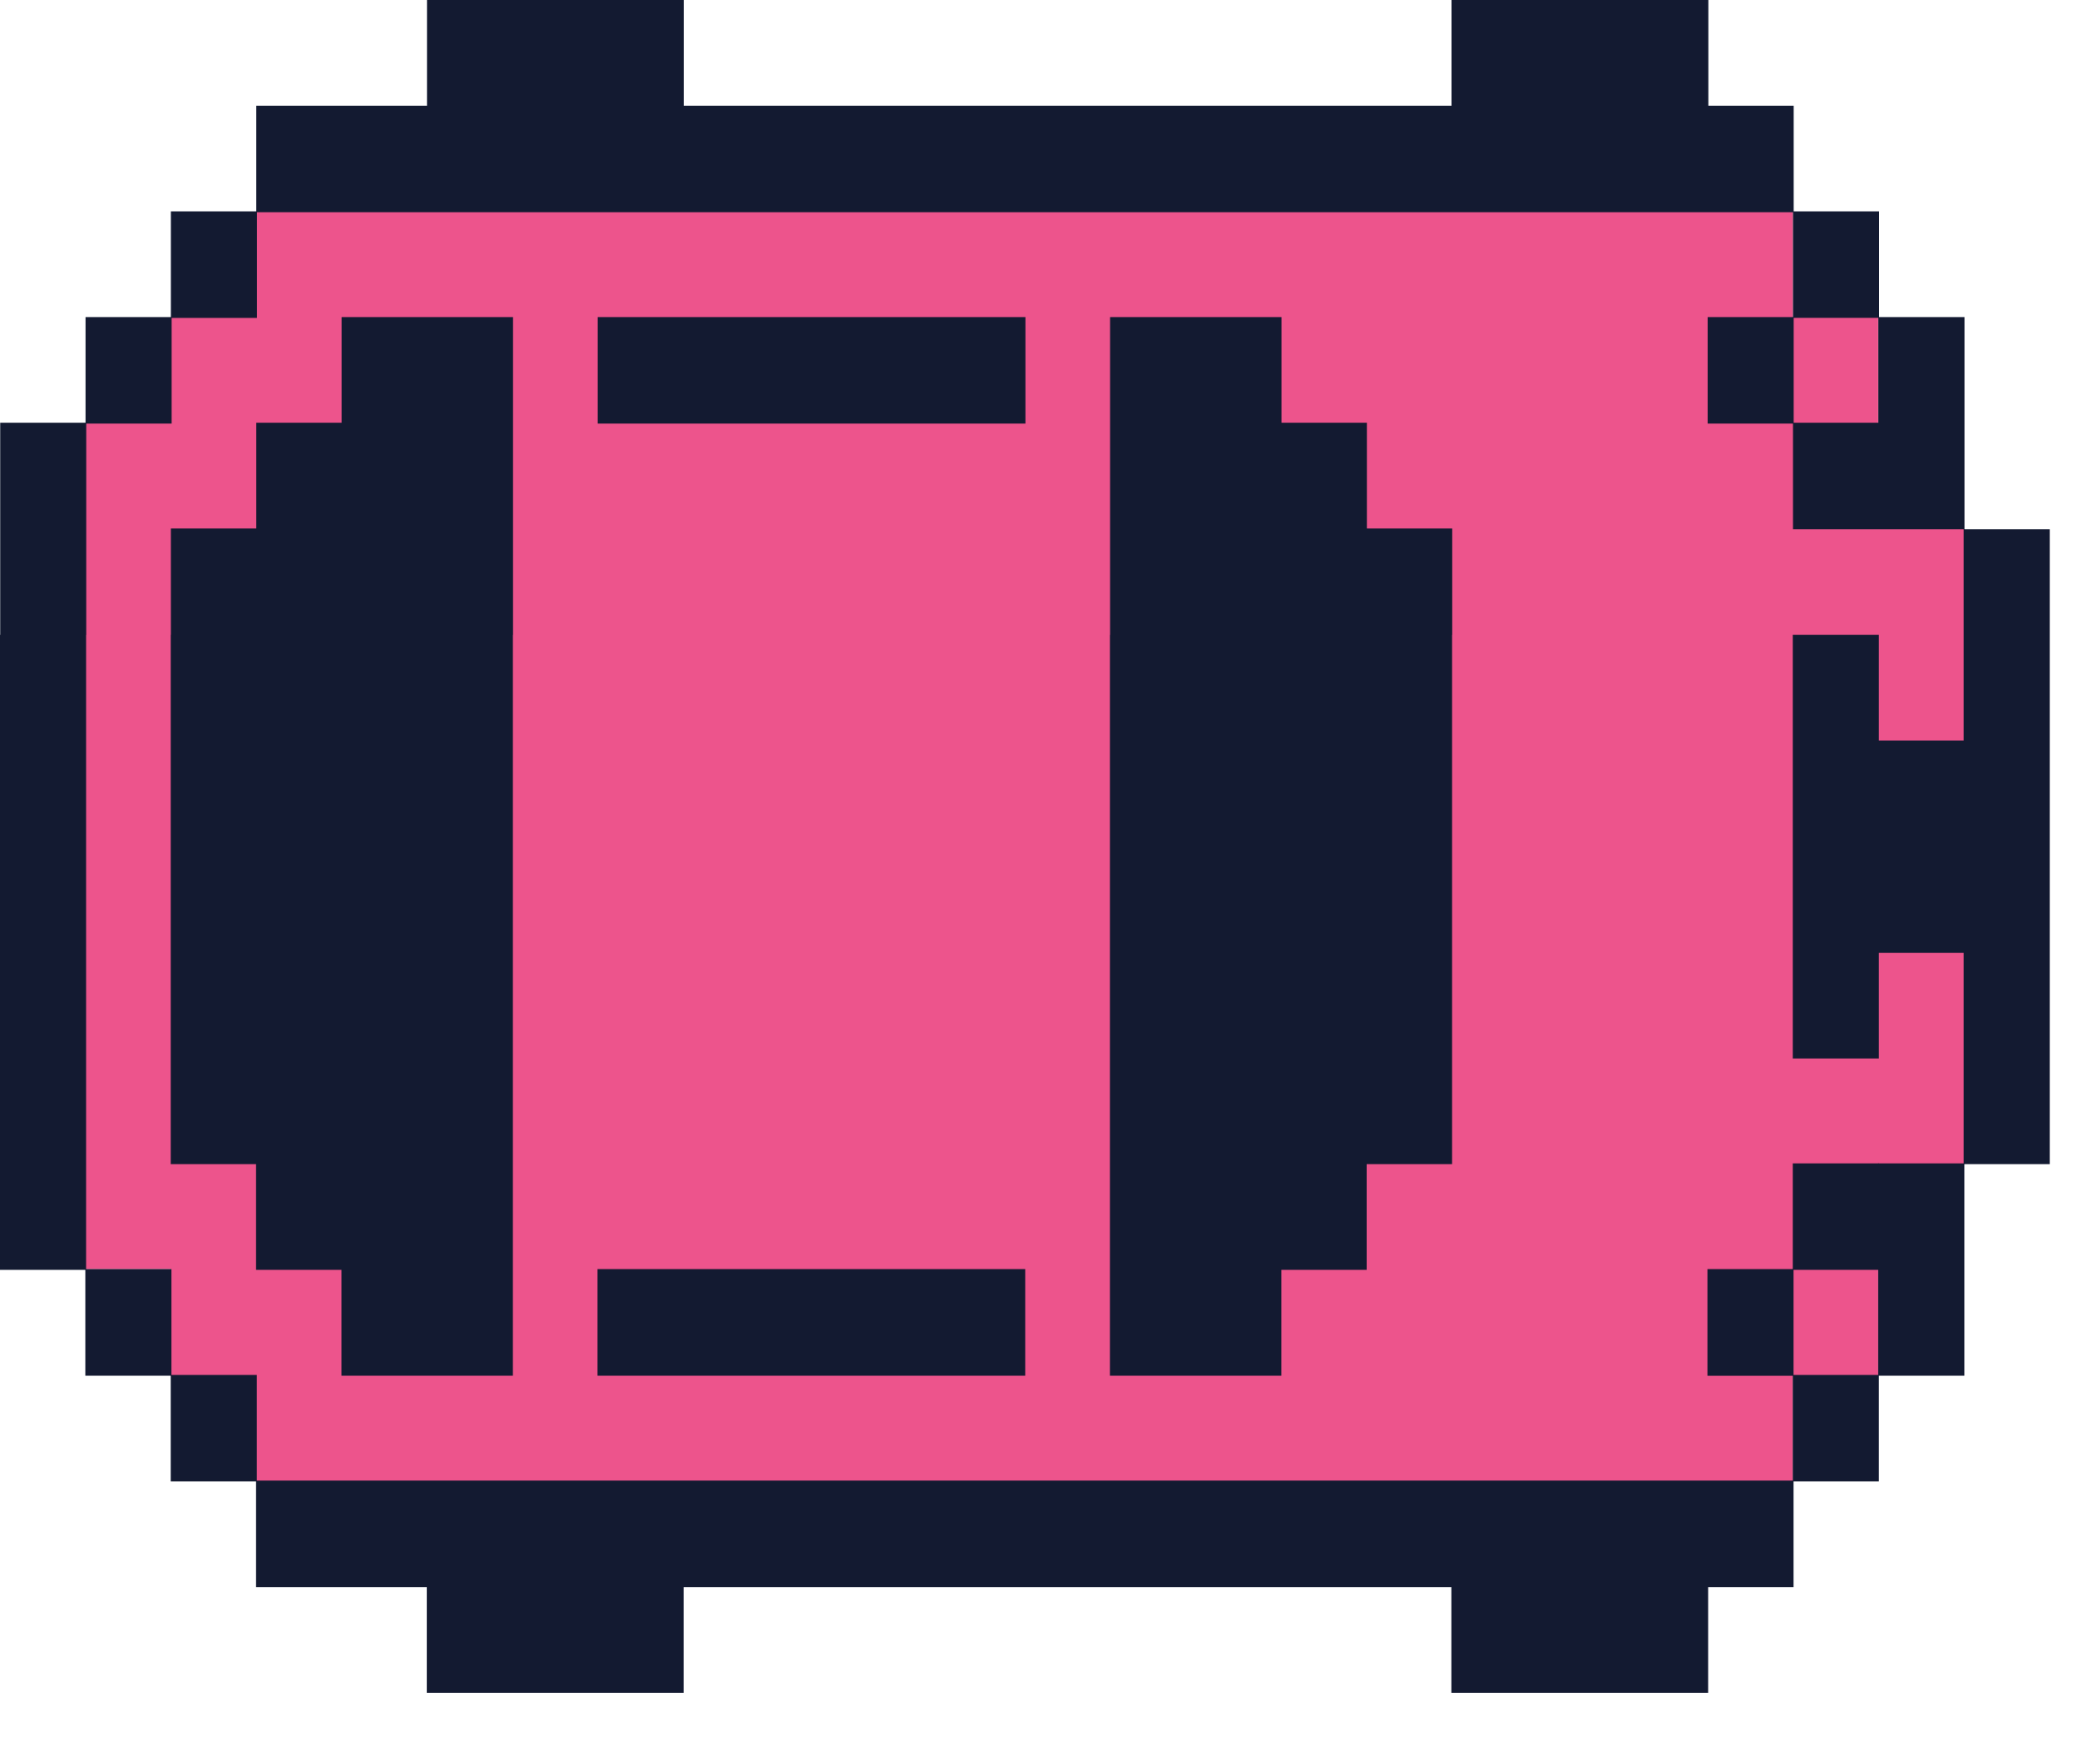 <svg width="30" height="25" viewBox="0 0 30 25" fill="none" xmlns="http://www.w3.org/2000/svg">
<path fill-rule="evenodd" clip-rule="evenodd" d="M3.658 3.019L3.658 4.529L2.439 4.529L2.439 6.044L1.212 6.044L1.212 18.127L2.439 18.127L2.439 19.651L3.658 19.651L3.658 21.16L25.614 21.16L25.614 19.651L26.831 19.651L26.831 16.629L28.06 16.629L28.06 7.56L26.831 7.56L26.831 4.529L25.614 4.529L25.614 3.019L3.658 3.019Z" fill="#ED548C"/>
<path fill-rule="evenodd" clip-rule="evenodd" d="M8.536 19.65L9.756 19.65L9.766 19.65L10.975 19.65L10.985 19.65L12.195 19.65L12.205 19.65L13.415 19.65L13.424 19.65L14.646 19.65L14.646 18.127L13.424 18.127L13.415 18.127L12.205 18.127L12.195 18.127L10.985 18.127L10.975 18.127L9.766 18.127L9.756 18.127L8.536 18.127L8.536 19.65Z" fill="#131A31"/>
<path fill-rule="evenodd" clip-rule="evenodd" d="M25.611 18.127L24.392 18.127L24.392 19.651L25.611 19.651L25.611 21.16L26.841 21.16L26.841 19.639L25.622 19.639L25.622 18.138L26.841 18.138L26.841 16.617L25.611 16.617L25.611 18.127Z" fill="#131A31"/>
<path d="M26.831 16.617L26.831 19.65L28.062 19.65L28.062 16.617L26.831 16.617Z" fill="#131A31"/>
<path fill-rule="evenodd" clip-rule="evenodd" d="M25.611 9.068L25.611 15.119L26.841 15.119L26.841 13.609L28.062 13.609L28.062 10.578L26.841 10.578L26.841 9.068L25.611 9.068Z" fill="#131A31"/>
<path fill-rule="evenodd" clip-rule="evenodd" d="M4.88 6.038L3.661 6.038L3.661 7.548L2.441 7.548L2.441 9.068L2.439 9.068L2.439 16.628L3.658 16.628L3.658 18.138L4.878 18.138L4.878 19.65L6.097 19.65L6.107 19.65L7.327 19.65L7.327 9.069L7.329 9.069L7.329 4.529L6.11 4.529L6.1 4.529L4.88 4.529L4.88 6.038Z" fill="#131A31"/>
<path fill-rule="evenodd" clip-rule="evenodd" d="M8.539 6.05L9.758 6.05L9.768 6.05L10.978 6.05L10.988 6.05L12.197 6.05L12.207 6.05L13.417 6.05L13.427 6.05L14.649 6.05L14.649 4.529L13.427 4.529L13.417 4.529L12.207 4.529L12.197 4.529L10.988 4.529L10.978 4.529L9.768 4.529L9.758 4.529L8.539 4.529L8.539 6.05Z" fill="#131A31"/>
<path fill-rule="evenodd" clip-rule="evenodd" d="M15.858 9.069L15.856 9.069L15.856 19.65L17.075 19.65L17.085 19.65L18.305 19.65L18.305 18.138L19.524 18.138L19.524 16.628L20.744 16.628L20.744 9.069L20.746 9.069L20.746 7.548L19.527 7.548L19.527 6.038L18.307 6.038L18.307 4.529L17.088 4.529L17.078 4.529L15.858 4.529L15.858 9.069Z" fill="#131A31"/>
<path d="M28.052 7.56L28.052 16.628L29.282 16.628L29.282 7.56L28.052 7.56Z" fill="#131A31"/>
<path fill-rule="evenodd" clip-rule="evenodd" d="M6.1 1.51L4.891 1.51L4.88 1.51L3.661 1.51L3.661 3.019L2.441 3.019L2.441 4.529L1.222 4.529L1.222 6.038L0.003 6.038L0.003 9.068L-5.64438e-07 9.068L-2.25665e-07 18.138L1.219 18.138L1.219 19.65L2.439 19.65L2.439 21.16L3.658 21.16L3.658 22.67L4.878 22.67L4.888 22.67L6.097 22.67L6.097 24.179L7.317 24.179L7.327 24.179L8.536 24.179L8.546 24.179L9.766 24.179L9.766 22.67L10.975 22.67L10.985 22.67L12.195 22.67L12.205 22.67L13.415 22.67L13.424 22.67L14.636 22.67L14.646 22.67L15.856 22.67L15.866 22.67L17.075 22.67L17.085 22.67L18.295 22.67L18.305 22.67L19.514 22.67L19.524 22.67L20.734 22.67L20.734 24.179L21.953 24.179L21.963 24.179L24.402 24.179L24.402 22.67L25.622 22.67L25.622 21.148L24.402 21.148L24.392 21.148L21.963 21.148L21.953 21.148L20.744 21.148L20.734 21.148L19.524 21.148L19.514 21.148L18.305 21.148L18.295 21.148L17.085 21.148L17.075 21.148L15.866 21.148L15.856 21.148L14.646 21.148L14.636 21.148L13.424 21.148L13.415 21.148L12.205 21.148L12.195 21.148L10.985 21.148L10.975 21.148L9.766 21.148L9.756 21.148L8.546 21.148L8.536 21.148L7.327 21.148L7.317 21.148L6.107 21.148L6.097 21.148L4.888 21.148L4.878 21.148L3.669 21.148L3.669 19.639L2.449 19.639L2.449 18.127L1.23 18.127L1.23 9.069L1.232 9.069L1.232 6.05L2.452 6.05L2.452 4.541L3.671 4.541L3.671 3.031L4.88 3.031L4.891 3.031L6.1 3.031L6.11 3.031L7.319 3.031L7.329 3.031L8.539 3.031L8.549 3.031L9.758 3.031L9.768 3.031L10.978 3.031L10.988 3.031L12.197 3.031L12.207 3.031L13.417 3.031L13.427 3.031L14.639 3.031L14.649 3.031L15.858 3.031L15.868 3.031L17.078 3.031L17.088 3.031L18.297 3.031L18.307 3.031L19.517 3.031L19.527 3.031L20.736 3.031L20.746 3.031L21.956 3.031L21.966 3.031L23.175 3.031L23.185 3.031L24.395 3.031L24.405 3.031L25.624 3.031L25.624 1.51L24.405 1.51L24.405 6.59012e-07L23.185 7.2139e-07L23.175 7.21905e-07L21.966 7.83768e-07L21.956 7.84283e-07L20.736 8.46662e-07L20.736 1.51L19.527 1.51L19.517 1.51L18.307 1.51L18.297 1.51L17.088 1.51L17.078 1.51L15.868 1.51L15.858 1.51L14.649 1.51L14.639 1.51L13.427 1.51L13.417 1.51L12.207 1.51L12.197 1.51L10.988 1.51L10.978 1.51L9.768 1.51L9.768 1.40768e-06L8.549 1.47006e-06L8.539 1.47057e-06L7.329 1.53244e-06L7.319 1.53295e-06L6.1 1.59533e-06L6.1 1.51Z" fill="#131A31"/>
<path fill-rule="evenodd" clip-rule="evenodd" d="M25.614 4.529L24.395 4.529L24.395 6.05L25.614 6.05L25.614 7.56L26.844 7.56L26.844 6.038L25.624 6.038L25.624 4.54L26.844 4.54L26.844 3.019L25.614 3.019L25.614 4.529Z" fill="#131A31"/>
<path d="M26.833 4.529L26.833 7.56L28.064 7.56L28.064 4.529L26.833 4.529Z" fill="#131A31"/>
</svg>
